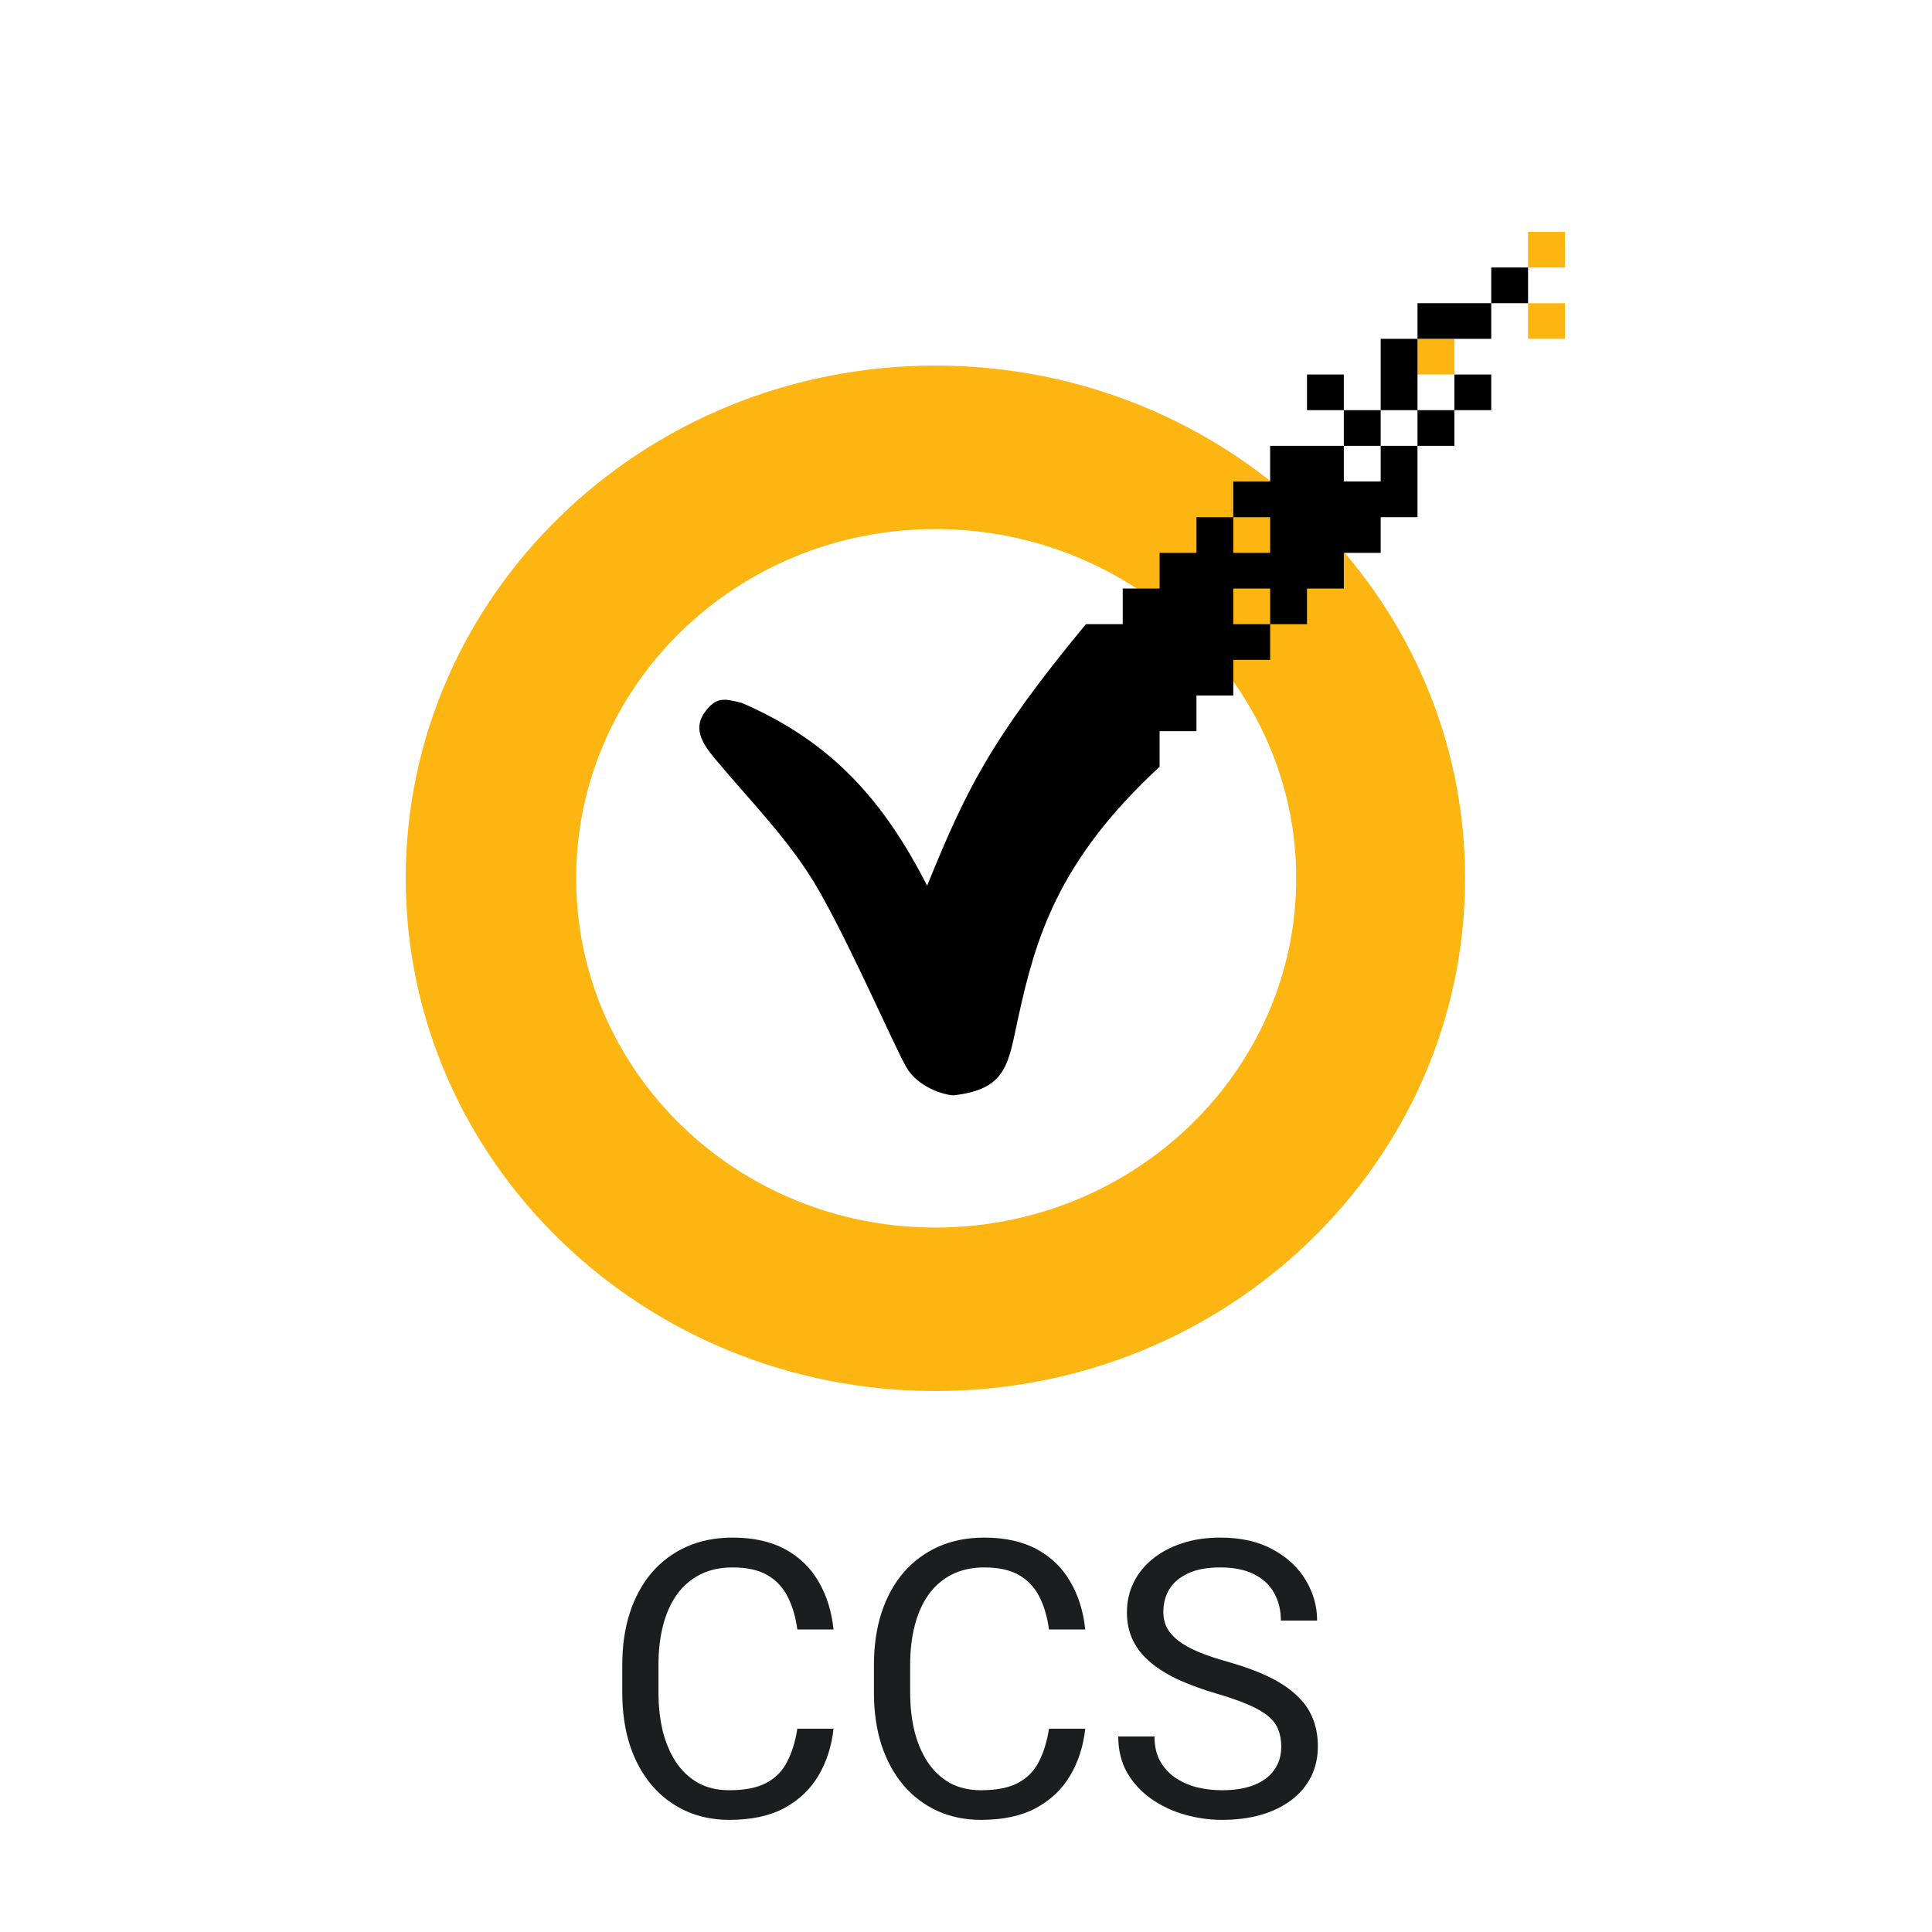 <svg width="50" height="50" viewBox="0 0 50 50" fill="none" xmlns="http://www.w3.org/2000/svg">
<path d="M39.546 6V6.923H40.5V6H39.546ZM39.546 7.846V8.769H40.5V7.846H39.546ZM36.685 8.769V9.692H37.639V8.769H36.685ZM24.208 9.461C16.636 9.461 10.5 15.401 10.5 22.73C10.5 30.059 16.636 36 24.208 36C31.78 36 37.916 30.06 37.916 22.73C37.916 15.399 31.779 9.461 24.208 9.461ZM24.208 13.692C29.36 13.692 33.546 17.743 33.546 22.73C33.546 27.717 29.36 31.769 24.208 31.769C19.056 31.769 14.911 27.717 14.911 22.73C14.911 17.743 19.056 13.692 24.208 13.692Z" fill="#FDB511"/>
<path d="M28.103 16.154C25.613 19.164 24.986 20.486 23.994 22.922C22.869 20.719 21.526 19.199 19.201 18.192C18.761 18.082 18.545 18.02 18.247 18.422C17.95 18.825 18.132 19.188 18.486 19.615C19.417 20.735 20.463 21.769 21.188 23.038C22.039 24.526 23.097 26.976 23.453 27.615C23.736 28.122 24.423 28.346 24.686 28.346C26.093 28.185 26.093 27.492 26.361 26.292C26.796 24.324 27.359 22.289 30.01 19.845V16.153L28.103 16.154Z" fill="black"/>
<path d="M38.593 6.923V7.846L39.546 7.846V6.923L38.593 6.923ZM38.593 7.846H36.685L36.685 8.769L38.593 8.769V7.846ZM36.685 8.769L35.732 8.769V10.615H36.685L36.685 8.769ZM36.685 10.615V11.538H37.639V10.615H36.685ZM37.639 10.615H38.593V9.692L37.639 9.692L37.639 10.615ZM36.685 11.538H35.732V12.461H34.778V11.538H32.871V12.461H31.917V13.385H32.871V14.308H31.917V13.385H30.964V14.308H30.01V15.231H29.056V18.923H30.964V18H31.917V17.077H32.871V16.154H31.917V15.231H32.871V16.154H33.825V15.231H34.778V14.308H35.732V13.385H36.685V11.538ZM34.778 11.538H35.732V10.615H34.778V11.538ZM34.778 10.615V9.692H33.825V10.615H34.778Z" fill="black"/>
<path d="M20.635 44.739H21.572C21.523 45.188 21.395 45.59 21.186 45.945C20.978 46.3 20.684 46.582 20.303 46.79C19.922 46.995 19.447 47.098 18.877 47.098C18.46 47.098 18.081 47.02 17.739 46.863C17.401 46.707 17.109 46.486 16.865 46.199C16.621 45.91 16.432 45.563 16.299 45.159C16.169 44.752 16.104 44.3 16.104 43.802V43.094C16.104 42.596 16.169 42.145 16.299 41.741C16.432 41.334 16.623 40.986 16.87 40.696C17.121 40.407 17.422 40.184 17.773 40.027C18.125 39.871 18.52 39.793 18.96 39.793C19.497 39.793 19.951 39.894 20.322 40.096C20.693 40.297 20.981 40.578 21.186 40.935C21.395 41.29 21.523 41.702 21.572 42.171H20.635C20.589 41.839 20.505 41.554 20.381 41.316C20.257 41.075 20.081 40.89 19.854 40.76C19.626 40.63 19.328 40.565 18.96 40.565C18.644 40.565 18.366 40.625 18.125 40.745C17.887 40.866 17.687 41.036 17.524 41.258C17.365 41.479 17.244 41.745 17.163 42.054C17.082 42.363 17.041 42.706 17.041 43.084V43.802C17.041 44.15 17.077 44.477 17.148 44.783C17.223 45.089 17.336 45.358 17.485 45.589C17.635 45.82 17.826 46.002 18.057 46.136C18.288 46.266 18.561 46.331 18.877 46.331C19.277 46.331 19.596 46.268 19.834 46.141C20.072 46.014 20.251 45.831 20.371 45.594C20.495 45.356 20.583 45.071 20.635 44.739Z" fill="#1C1D1F"/>
<path d="M27.148 44.739H28.086C28.037 45.188 27.909 45.59 27.7 45.945C27.492 46.3 27.197 46.582 26.816 46.79C26.436 46.995 25.96 47.098 25.391 47.098C24.974 47.098 24.595 47.02 24.253 46.863C23.914 46.707 23.623 46.486 23.379 46.199C23.135 45.91 22.946 45.563 22.812 45.159C22.682 44.752 22.617 44.3 22.617 43.802V43.094C22.617 42.596 22.682 42.145 22.812 41.741C22.946 41.334 23.136 40.986 23.384 40.696C23.634 40.407 23.936 40.184 24.287 40.027C24.639 39.871 25.034 39.793 25.474 39.793C26.011 39.793 26.465 39.894 26.836 40.096C27.207 40.297 27.495 40.578 27.7 40.935C27.909 41.29 28.037 41.702 28.086 42.171H27.148C27.103 41.839 27.018 41.554 26.895 41.316C26.771 41.075 26.595 40.89 26.367 40.76C26.139 40.63 25.841 40.565 25.474 40.565C25.158 40.565 24.88 40.625 24.639 40.745C24.401 40.866 24.201 41.036 24.038 41.258C23.879 41.479 23.758 41.745 23.677 42.054C23.595 42.363 23.555 42.706 23.555 43.084V43.802C23.555 44.15 23.59 44.477 23.662 44.783C23.737 45.089 23.849 45.358 23.999 45.589C24.149 45.82 24.339 46.002 24.57 46.136C24.801 46.266 25.075 46.331 25.391 46.331C25.791 46.331 26.11 46.268 26.348 46.141C26.585 46.014 26.764 45.831 26.885 45.594C27.009 45.356 27.096 45.071 27.148 44.739Z" fill="#1C1D1F"/>
<path d="M33.159 45.203C33.159 45.037 33.133 44.891 33.081 44.764C33.032 44.633 32.944 44.516 32.817 44.412C32.694 44.308 32.521 44.209 32.3 44.114C32.082 44.02 31.805 43.924 31.47 43.826C31.118 43.722 30.801 43.606 30.518 43.48C30.234 43.349 29.992 43.201 29.79 43.035C29.588 42.869 29.434 42.679 29.326 42.464C29.219 42.249 29.165 42.003 29.165 41.727C29.165 41.45 29.222 41.194 29.336 40.96C29.45 40.726 29.613 40.522 29.824 40.35C30.039 40.174 30.295 40.037 30.591 39.94C30.887 39.842 31.217 39.793 31.582 39.793C32.116 39.793 32.568 39.895 32.94 40.101C33.314 40.302 33.599 40.568 33.794 40.897C33.989 41.222 34.087 41.57 34.087 41.941H33.149C33.149 41.675 33.092 41.438 32.978 41.233C32.865 41.025 32.692 40.862 32.461 40.745C32.23 40.625 31.937 40.565 31.582 40.565C31.247 40.565 30.97 40.615 30.752 40.716C30.534 40.817 30.371 40.953 30.264 41.126C30.16 41.298 30.107 41.495 30.107 41.717C30.107 41.867 30.138 42.003 30.2 42.127C30.265 42.247 30.365 42.36 30.498 42.464C30.635 42.568 30.807 42.664 31.016 42.752C31.227 42.84 31.48 42.925 31.773 43.006C32.176 43.12 32.524 43.247 32.817 43.387C33.11 43.527 33.351 43.685 33.54 43.86C33.732 44.033 33.874 44.23 33.965 44.451C34.059 44.669 34.106 44.917 34.106 45.193C34.106 45.483 34.048 45.745 33.931 45.98C33.813 46.214 33.646 46.414 33.428 46.58C33.21 46.746 32.948 46.875 32.642 46.966C32.339 47.054 32 47.098 31.626 47.098C31.297 47.098 30.973 47.052 30.654 46.961C30.338 46.87 30.05 46.733 29.79 46.551C29.533 46.368 29.326 46.144 29.17 45.877C29.017 45.607 28.94 45.294 28.94 44.94H29.878C29.878 45.184 29.925 45.394 30.02 45.569C30.114 45.742 30.242 45.885 30.405 45.999C30.571 46.113 30.759 46.198 30.967 46.253C31.178 46.305 31.398 46.331 31.626 46.331C31.955 46.331 32.233 46.285 32.461 46.194C32.689 46.103 32.861 45.973 32.978 45.804C33.099 45.634 33.159 45.434 33.159 45.203Z" fill="#1C1D1F"/>
</svg>
